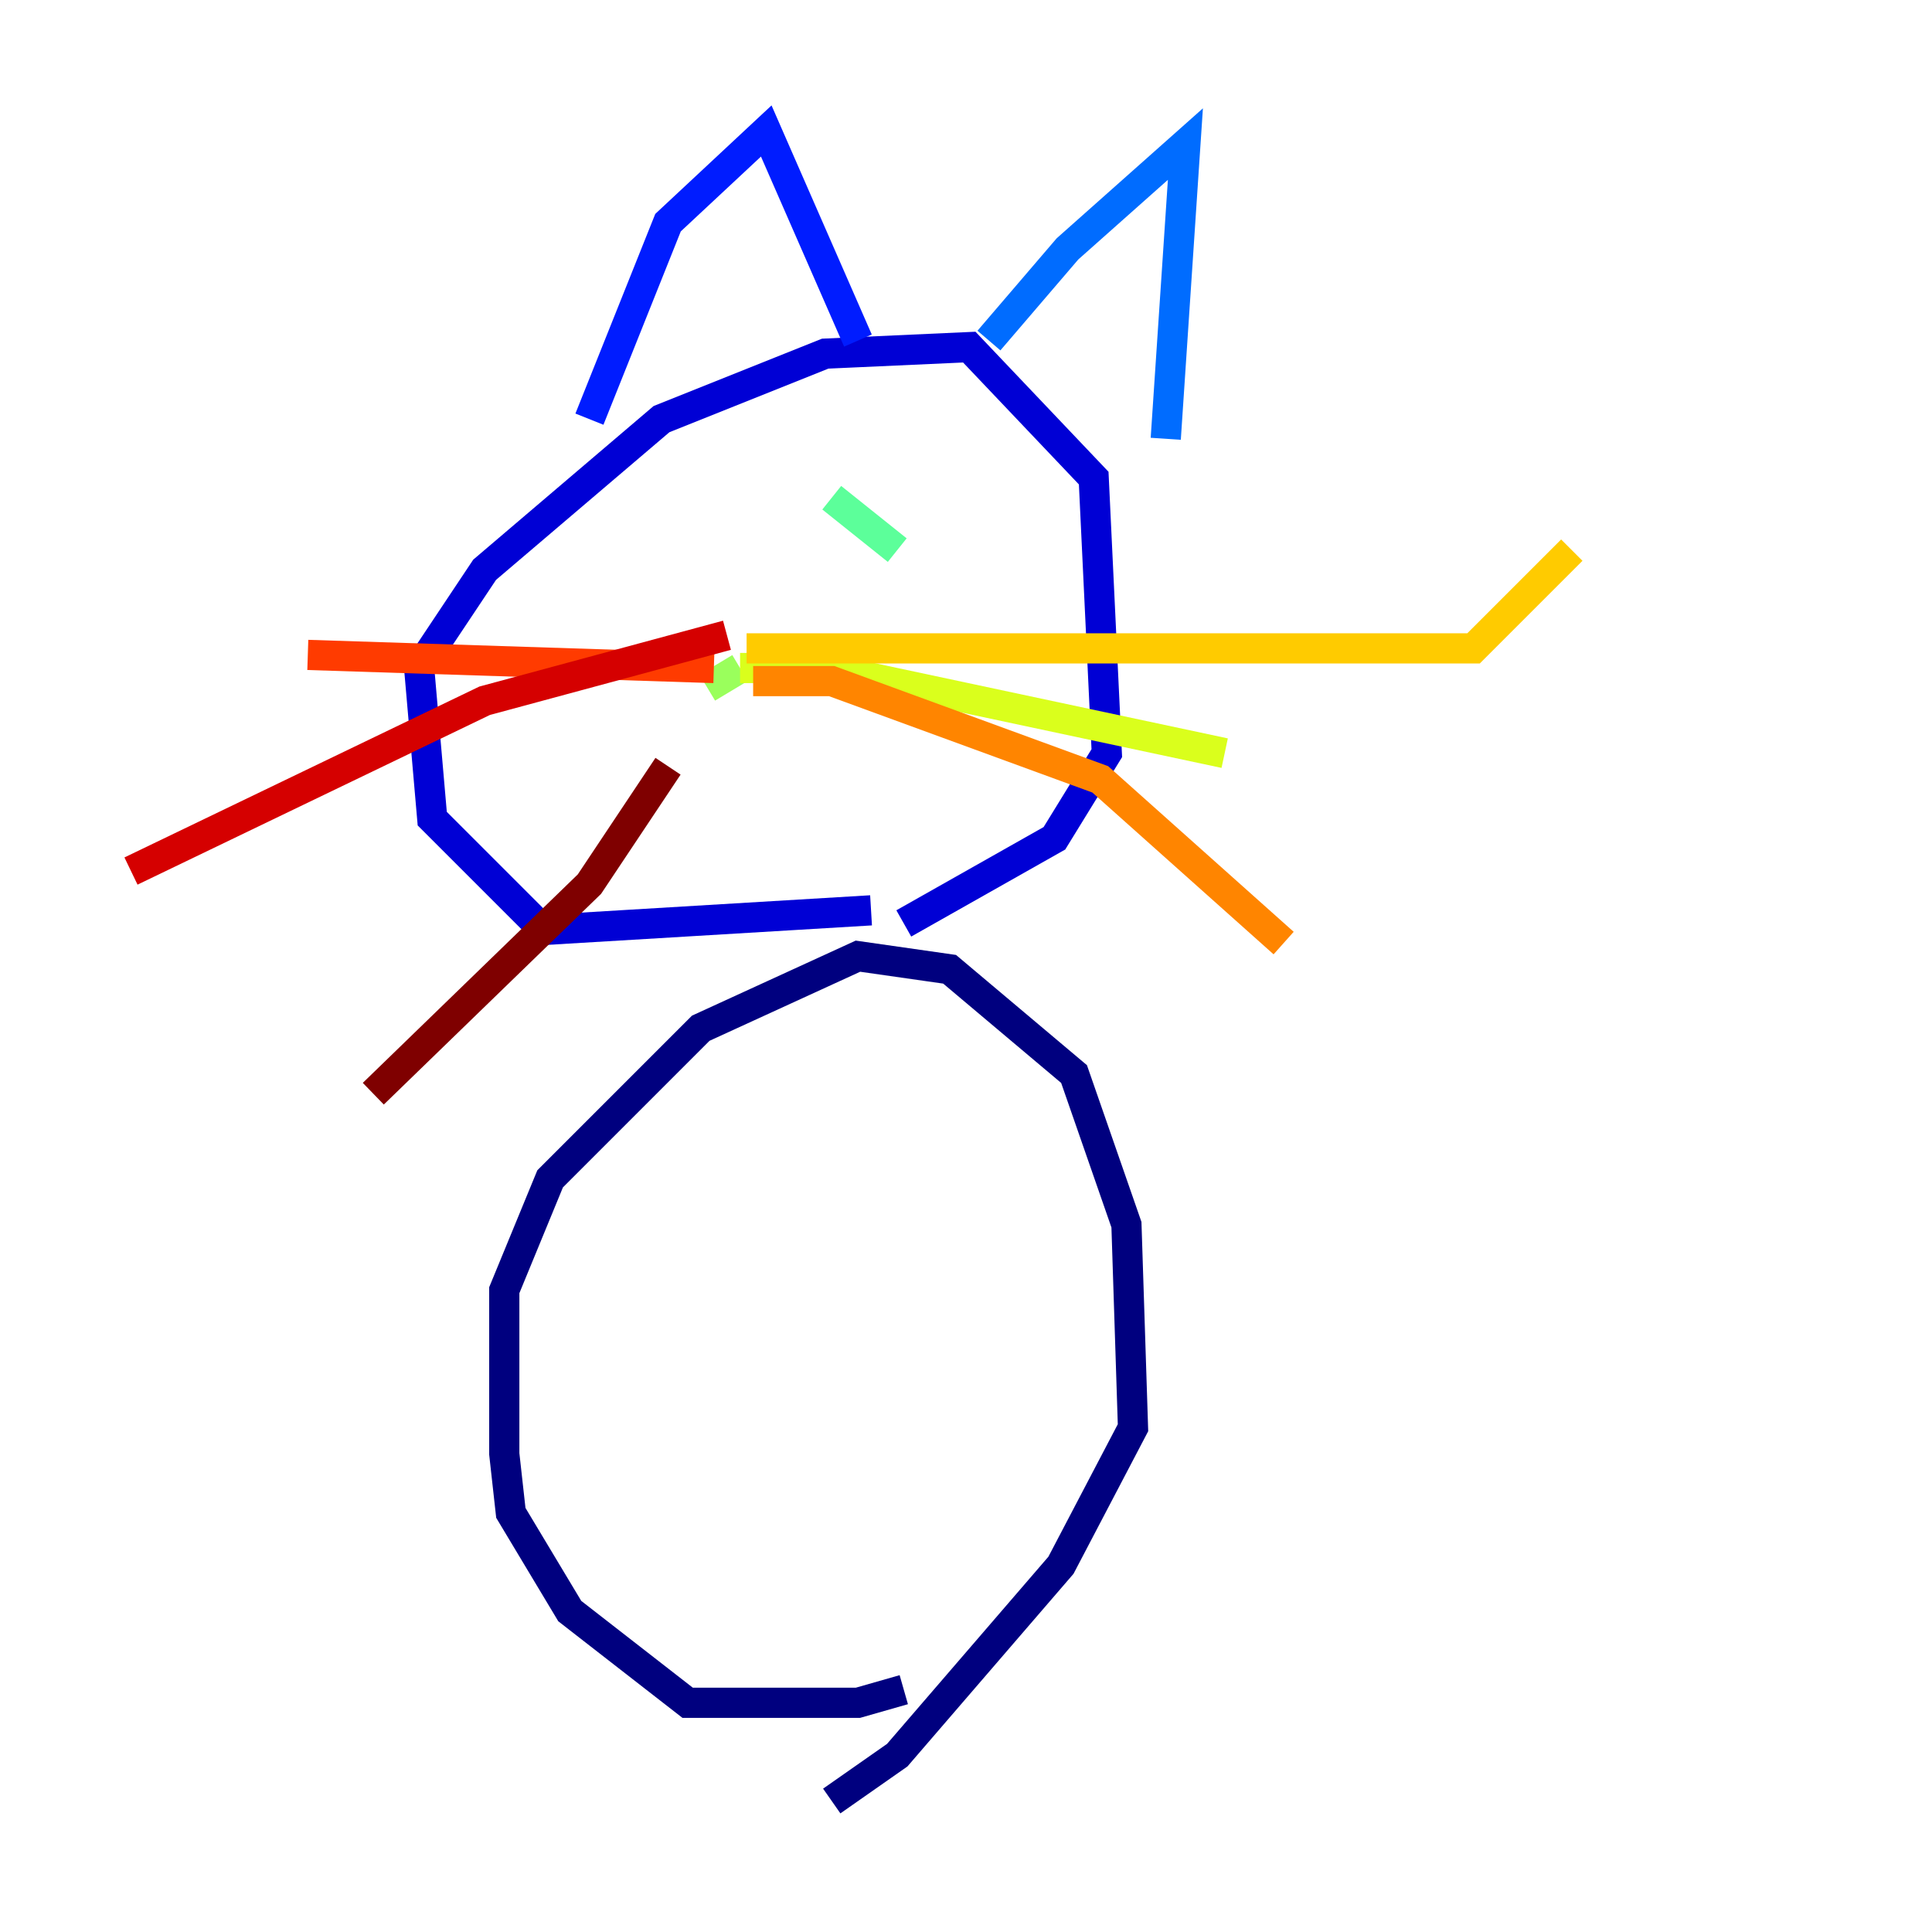 <?xml version="1.0" encoding="utf-8" ?>
<svg baseProfile="tiny" height="128" version="1.2" viewBox="0,0,128,128" width="128" xmlns="http://www.w3.org/2000/svg" xmlns:ev="http://www.w3.org/2001/xml-events" xmlns:xlink="http://www.w3.org/1999/xlink"><defs /><polyline fill="none" points="59.878,111.946 56.841,112.814 45.559,112.814 37.749,106.739 33.844,100.231 33.41,96.325 33.41,85.478 36.447,78.102 46.427,68.122 56.841,63.349 62.915,64.217 71.159,71.159 74.63,81.139 75.064,94.59 70.291,103.702 59.444,116.285 55.105,119.322" stroke="#00007f" stroke-width="2" /><polyline fill="none" points="57.709,60.312 36.014,61.614 28.637,54.237 27.77,44.258 32.108,37.749 43.824,27.77 54.671,23.43 64.217,22.997 72.461,31.675 73.329,49.898 69.858,55.539 59.878,61.18" stroke="#0000d5" stroke-width="2" /><polyline fill="none" points="39.051,27.77 44.258,14.752 50.766,8.678 56.841,22.563" stroke="#001cff" stroke-width="2" /><polyline fill="none" points="65.519,22.563 70.725,16.488 78.536,9.546 77.234,29.071" stroke="#006cff" stroke-width="2" /><polyline fill="none" points="42.956,34.278 42.956,34.278" stroke="#00b8ff" stroke-width="2" /><polyline fill="none" points="53.803,34.278 53.803,34.278" stroke="#1cffda" stroke-width="2" /><polyline fill="none" points="55.105,32.976 59.444,36.447" stroke="#5cff9a" stroke-width="2" /><polyline fill="none" points="46.861,45.559 49.031,44.258" stroke="#9aff5c" stroke-width="2" /><polyline fill="none" points="49.031,44.258 54.671,44.258 81.139,49.898" stroke="#daff1c" stroke-width="2" /><polyline fill="none" points="49.464,42.956 97.627,42.956 104.136,36.447" stroke="#ffcb00" stroke-width="2" /><polyline fill="none" points="49.898,45.125 55.105,45.125 72.895,51.634 85.044,62.481" stroke="#ff8500" stroke-width="2" /><polyline fill="none" points="47.295,44.258 20.393,43.39" stroke="#ff3b00" stroke-width="2" /><polyline fill="none" points="48.163,42.088 32.108,46.427 8.678,57.709" stroke="#d50000" stroke-width="2" /><polyline fill="none" points="44.258,50.766 39.051,58.576 24.732,72.461" stroke="#7f0000" stroke-width="2" /></svg>